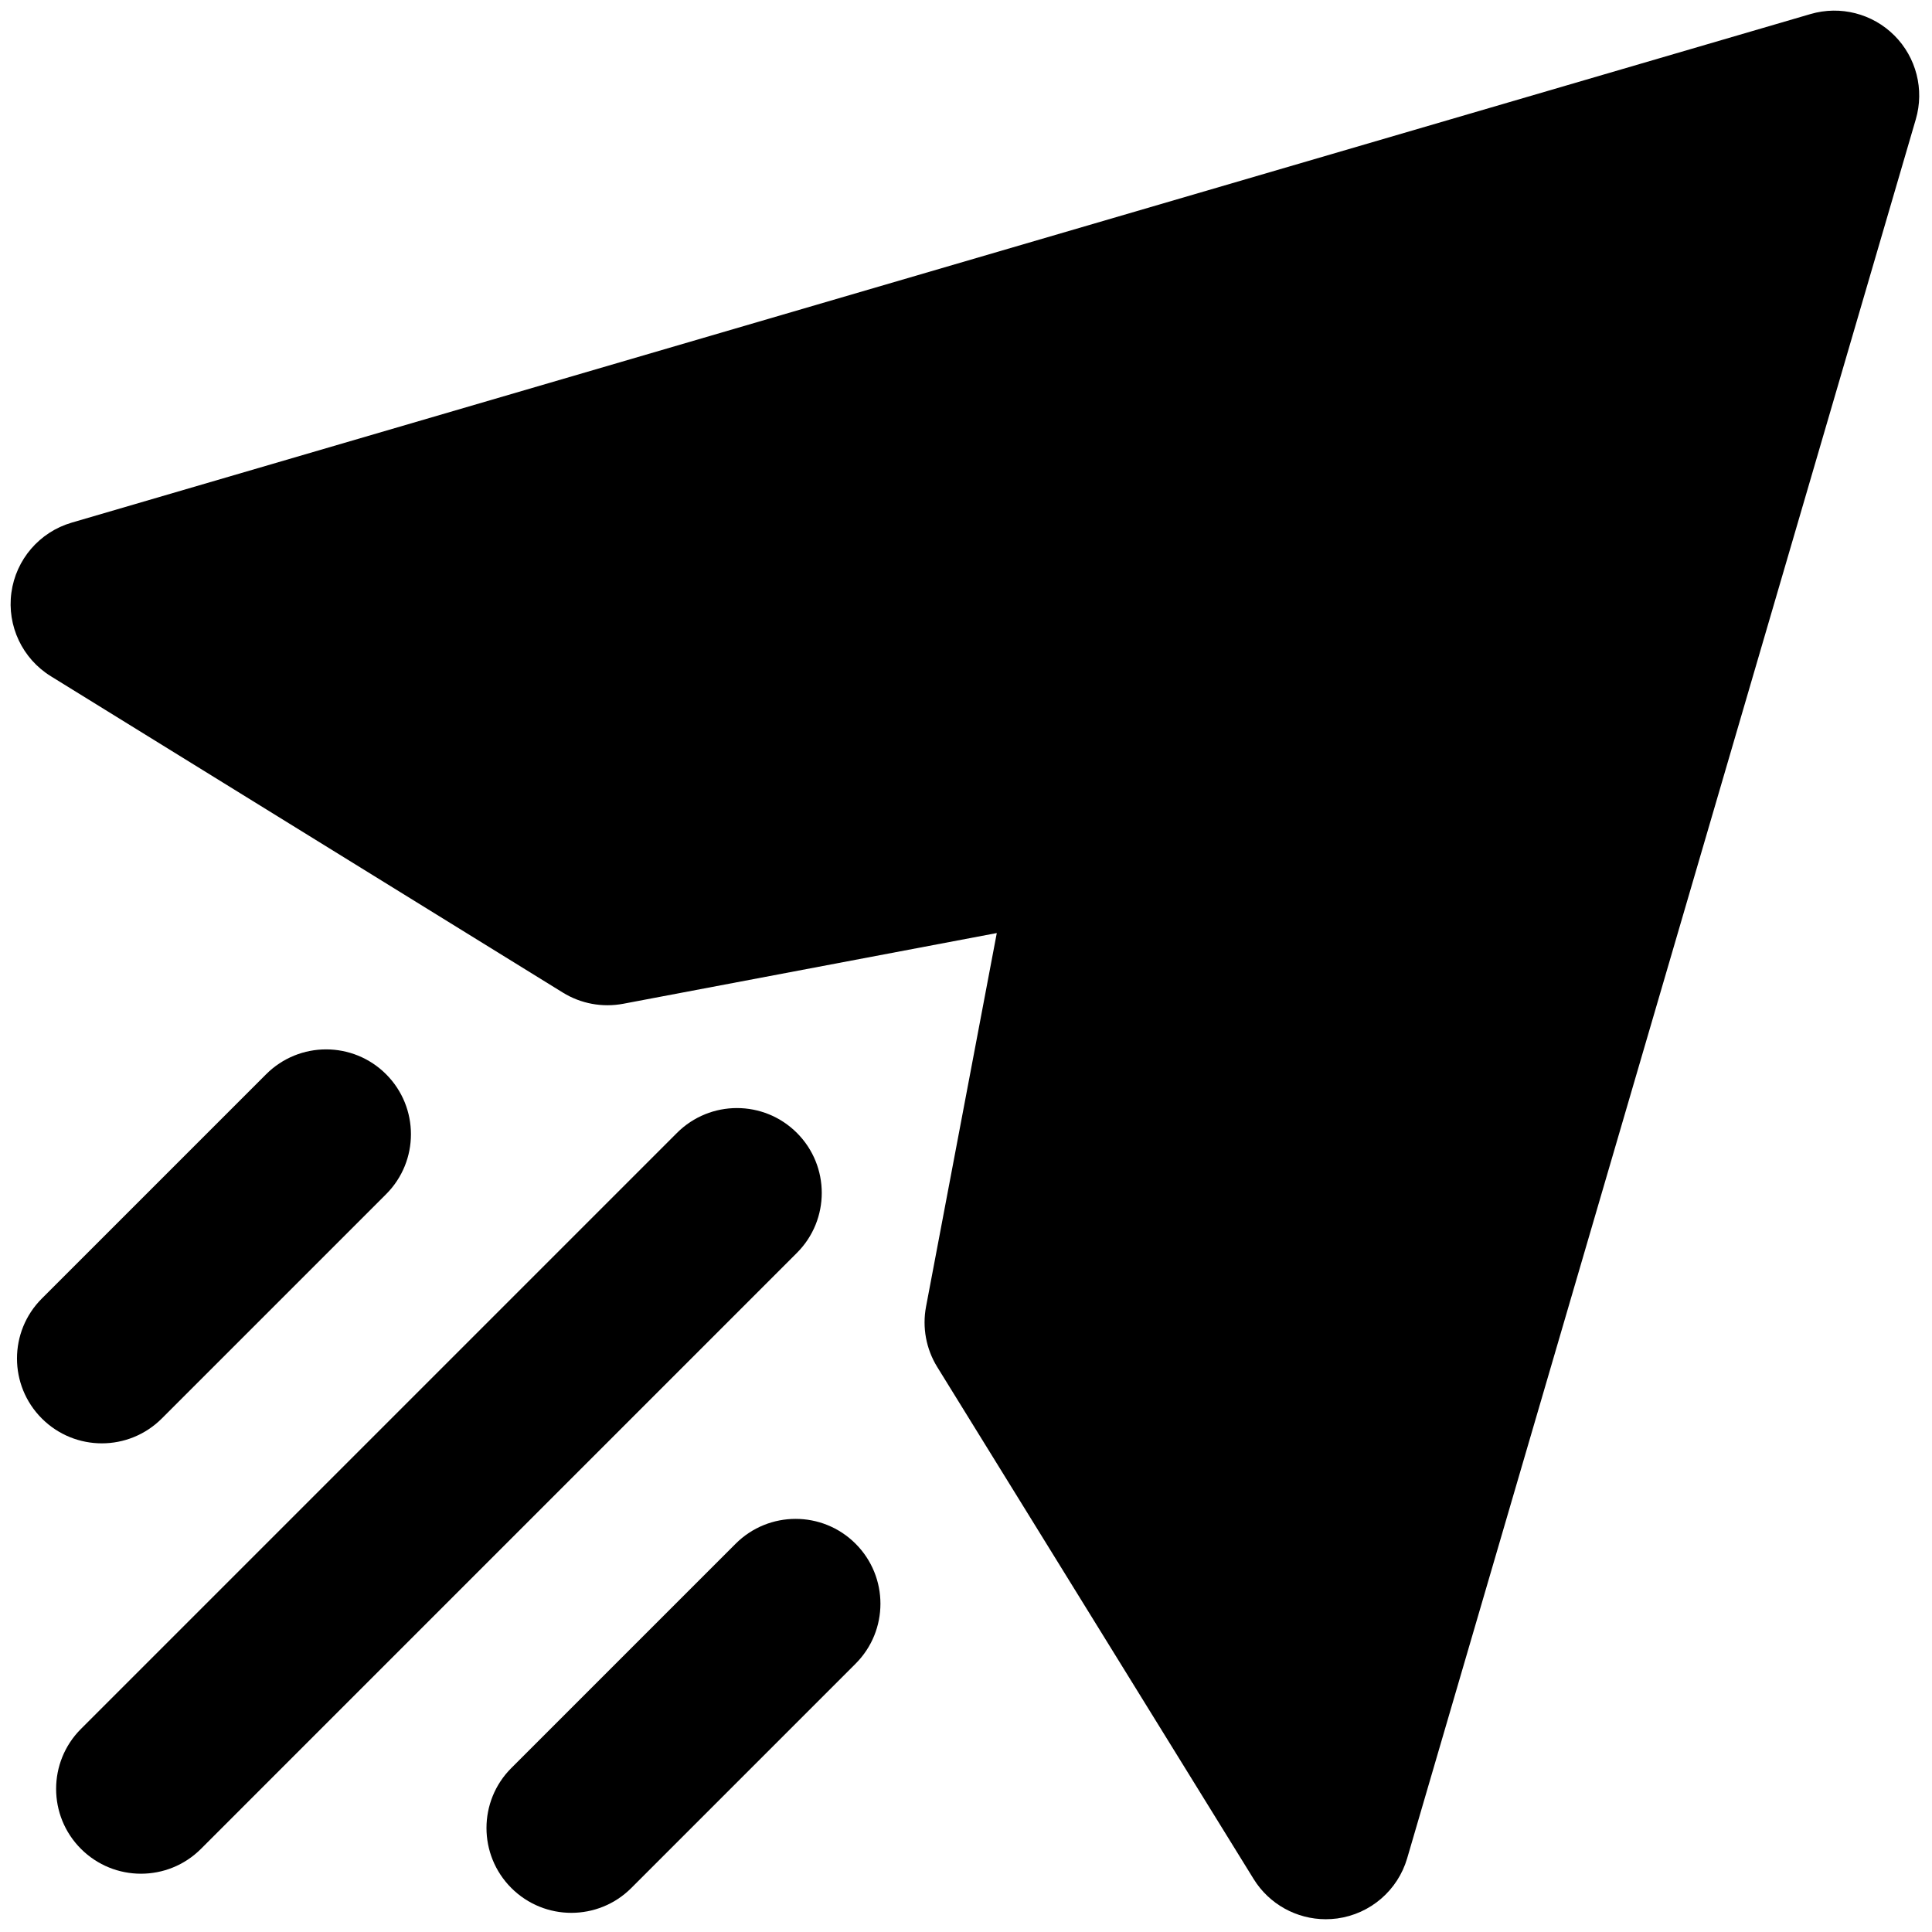 <svg xmlns="http://www.w3.org/2000/svg" xmlns:xlink="http://www.w3.org/1999/xlink" version="1.1" width="256" height="256" viewBox="0 0 256 256" xml:space="preserve">

<defs>
</defs>
<g style="stroke: none; stroke-width: 0; stroke-dasharray: none; stroke-linecap: butt; stroke-linejoin: miter; stroke-miterlimit: 10; fill: none; fill-rule: nonzero; opacity: 1;" transform="translate(1.407 1.407) scale(2.81 2.81)" >
	<path d="M 62.015 90 c -1.373 0 -2.667 -0.708 -3.401 -1.897 L 43.694 63.959 c -0.525 -0.85 -0.713 -1.865 -0.527 -2.847 l 3.336 -17.615 l -17.615 3.335 c -0.981 0.185 -1.998 -0.002 -2.847 -0.527 L 1.897 31.387 c -1.344 -0.831 -2.073 -2.374 -1.861 -3.939 s 1.325 -2.859 2.841 -3.303 l 82 -23.984 c 1.401 -0.409 2.918 -0.023 3.951 1.011 c 1.034 1.034 1.421 2.549 1.011 3.952 l -23.984 82 c -0.443 1.516 -1.737 2.629 -3.303 2.841 C 62.372 89.988 62.192 90 62.015 90 z" style="stroke: none; stroke-width: 1; stroke-dasharray: none; stroke-linecap: butt; stroke-linejoin: miter; stroke-miterlimit: 10; fill: rgb(0,0,0); fill-rule: nonzero; opacity: 1;" transform=" matrix(1 0 0 1 0 0) " stroke-linecap="round" />
	<path d="M 6.146 87.854 c -1.024 0 -2.047 -0.391 -2.829 -1.172 c -1.562 -1.562 -1.562 -4.095 0 -5.656 l 28.104 -28.104 c 1.563 -1.563 4.095 -1.563 5.657 0 c 1.562 1.562 1.562 4.095 0 5.656 L 8.975 86.683 C 8.193 87.464 7.17 87.854 6.146 87.854 z" style="stroke: none; stroke-width: 1; stroke-dasharray: none; stroke-linecap: butt; stroke-linejoin: miter; stroke-miterlimit: 10; fill: rgb(0,0,0); fill-rule: nonzero; opacity: 1;" transform=" matrix(1 0 0 1 0 0) " stroke-linecap="round" />
	<path d="M 26.44 89.699 c -1.024 0 -2.047 -0.391 -2.829 -1.172 c -1.562 -1.562 -1.562 -4.095 0 -5.656 l 10.577 -10.577 c 1.563 -1.563 4.095 -1.563 5.657 0 c 1.562 1.562 1.562 4.095 0 5.656 L 29.269 88.527 C 28.488 89.309 27.464 89.699 26.44 89.699 z" style="stroke: none; stroke-width: 1; stroke-dasharray: none; stroke-linecap: butt; stroke-linejoin: miter; stroke-miterlimit: 10; fill: rgb(0,0,0); fill-rule: nonzero; opacity: 1;" transform=" matrix(1 0 0 1 0 0) " stroke-linecap="round" />
	<path d="M 4.301 67.56 c -1.024 0 -2.047 -0.391 -2.829 -1.172 c -1.562 -1.562 -1.562 -4.095 0 -5.656 l 10.577 -10.577 c 1.563 -1.563 4.095 -1.563 5.657 0 c 1.562 1.562 1.562 4.095 0 5.656 L 7.129 66.388 C 6.348 67.169 5.325 67.56 4.301 67.56 z" style="stroke: none; stroke-width: 1; stroke-dasharray: none; stroke-linecap: butt; stroke-linejoin: miter; stroke-miterlimit: 10; fill: rgb(0,0,0); fill-rule: nonzero; opacity: 1;" transform=" matrix(1 0 0 1 0 0) " stroke-linecap="round" />
</g>
</svg>